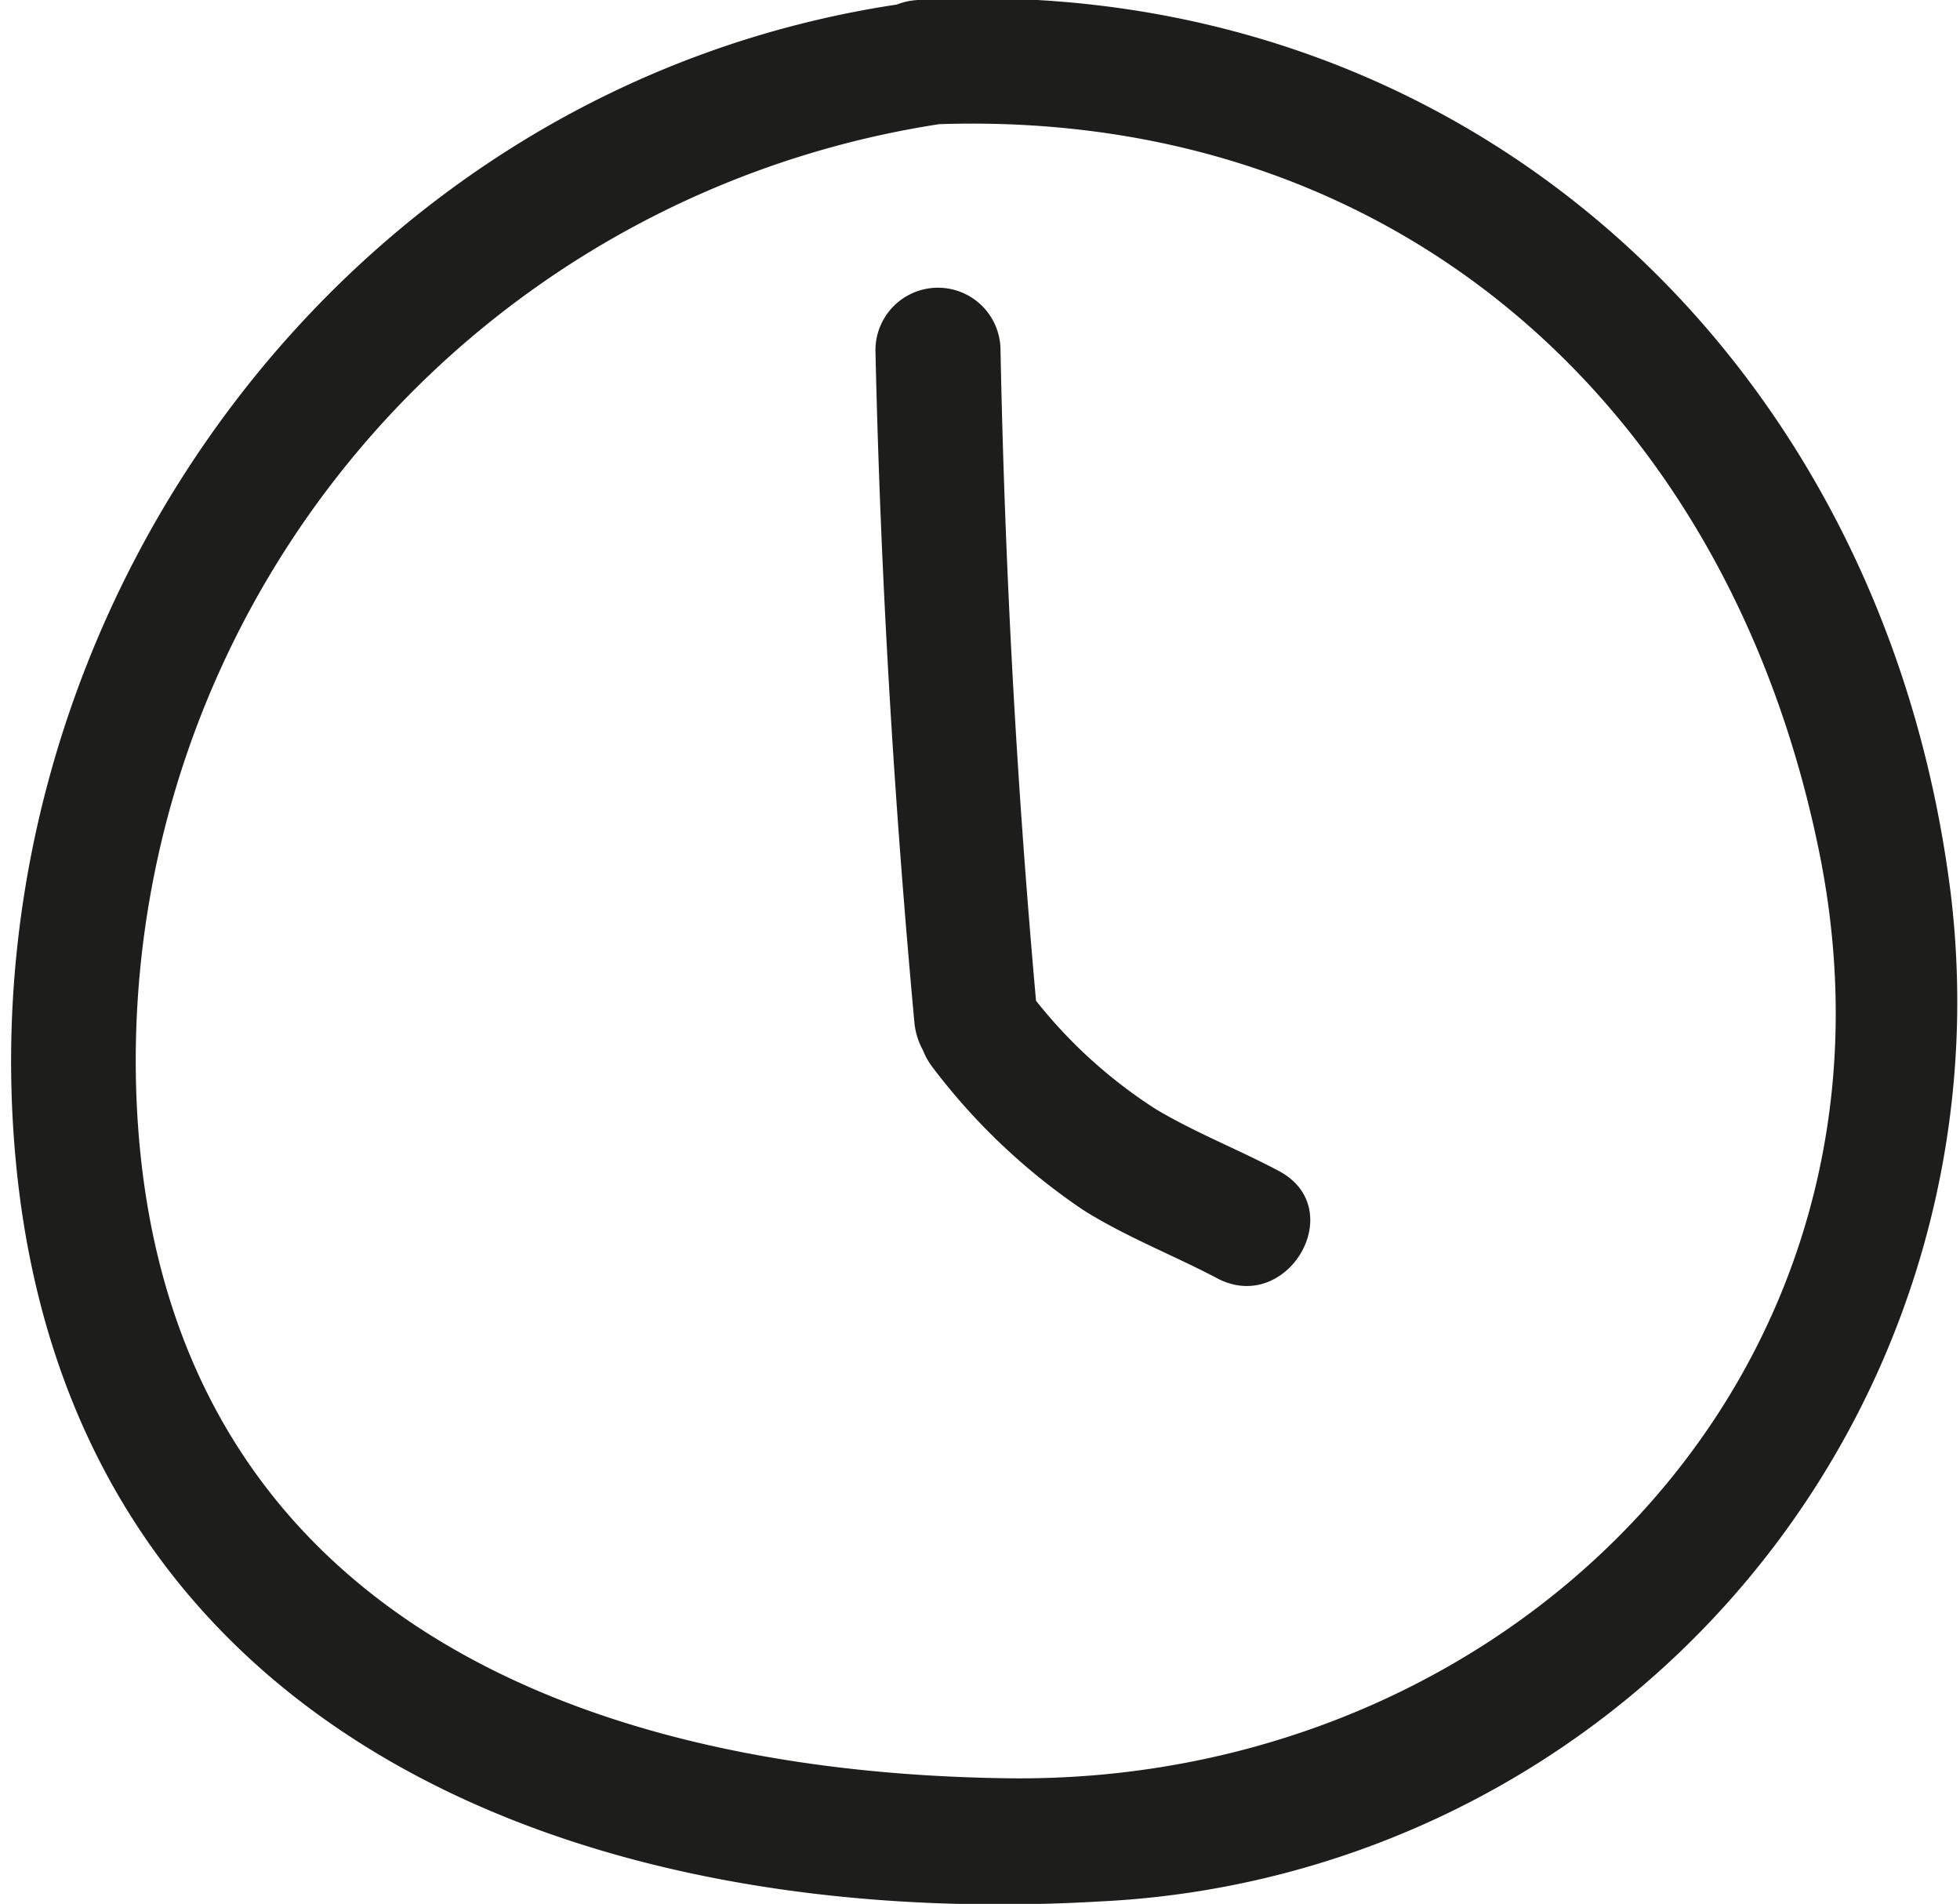 <svg xmlns="http://www.w3.org/2000/svg" viewBox="0 0 39.18 38.05"><title>icon time needed</title><g id="Calque_1" data-name="Calque 1"><path d="M25.56,23.4c-.81-.43-1.66-.76-2.45-1.23A9.79,9.79,0,0,1,20.71,20Q20.13,13.53,20,7a1.25,1.25,0,0,0-2.5,0c.1,4.5.37,9,.78,13.45a1.43,1.43,0,0,0,.17.54,1.37,1.37,0,0,0,.2.35,12.58,12.58,0,0,0,3,2.84c.84.53,1.77.89,2.65,1.35C25.72,26.32,27,24.16,25.56,23.4Z" style="fill:#1d1d1b"/><path d="M18,.08C6.93,1.71-.69,12.2.31,23.14,1.35,34.59,11.53,38.61,22,38A18,18,0,0,0,39,17.9C37.67,7.08,29.18-.61,18.35,0c-1.59.09-1.61,2.59,0,2.5C27.63,2,34.5,7.91,36.36,17c2.12,10.35-6.09,18.63-16.14,18.54C11.1,35.44,3,31.84,2.72,21.7a18.94,18.94,0,0,1,16-19.21c1.58-.23.91-2.64-.67-2.41Z" style="fill:#1d1d1b"/></g></svg>